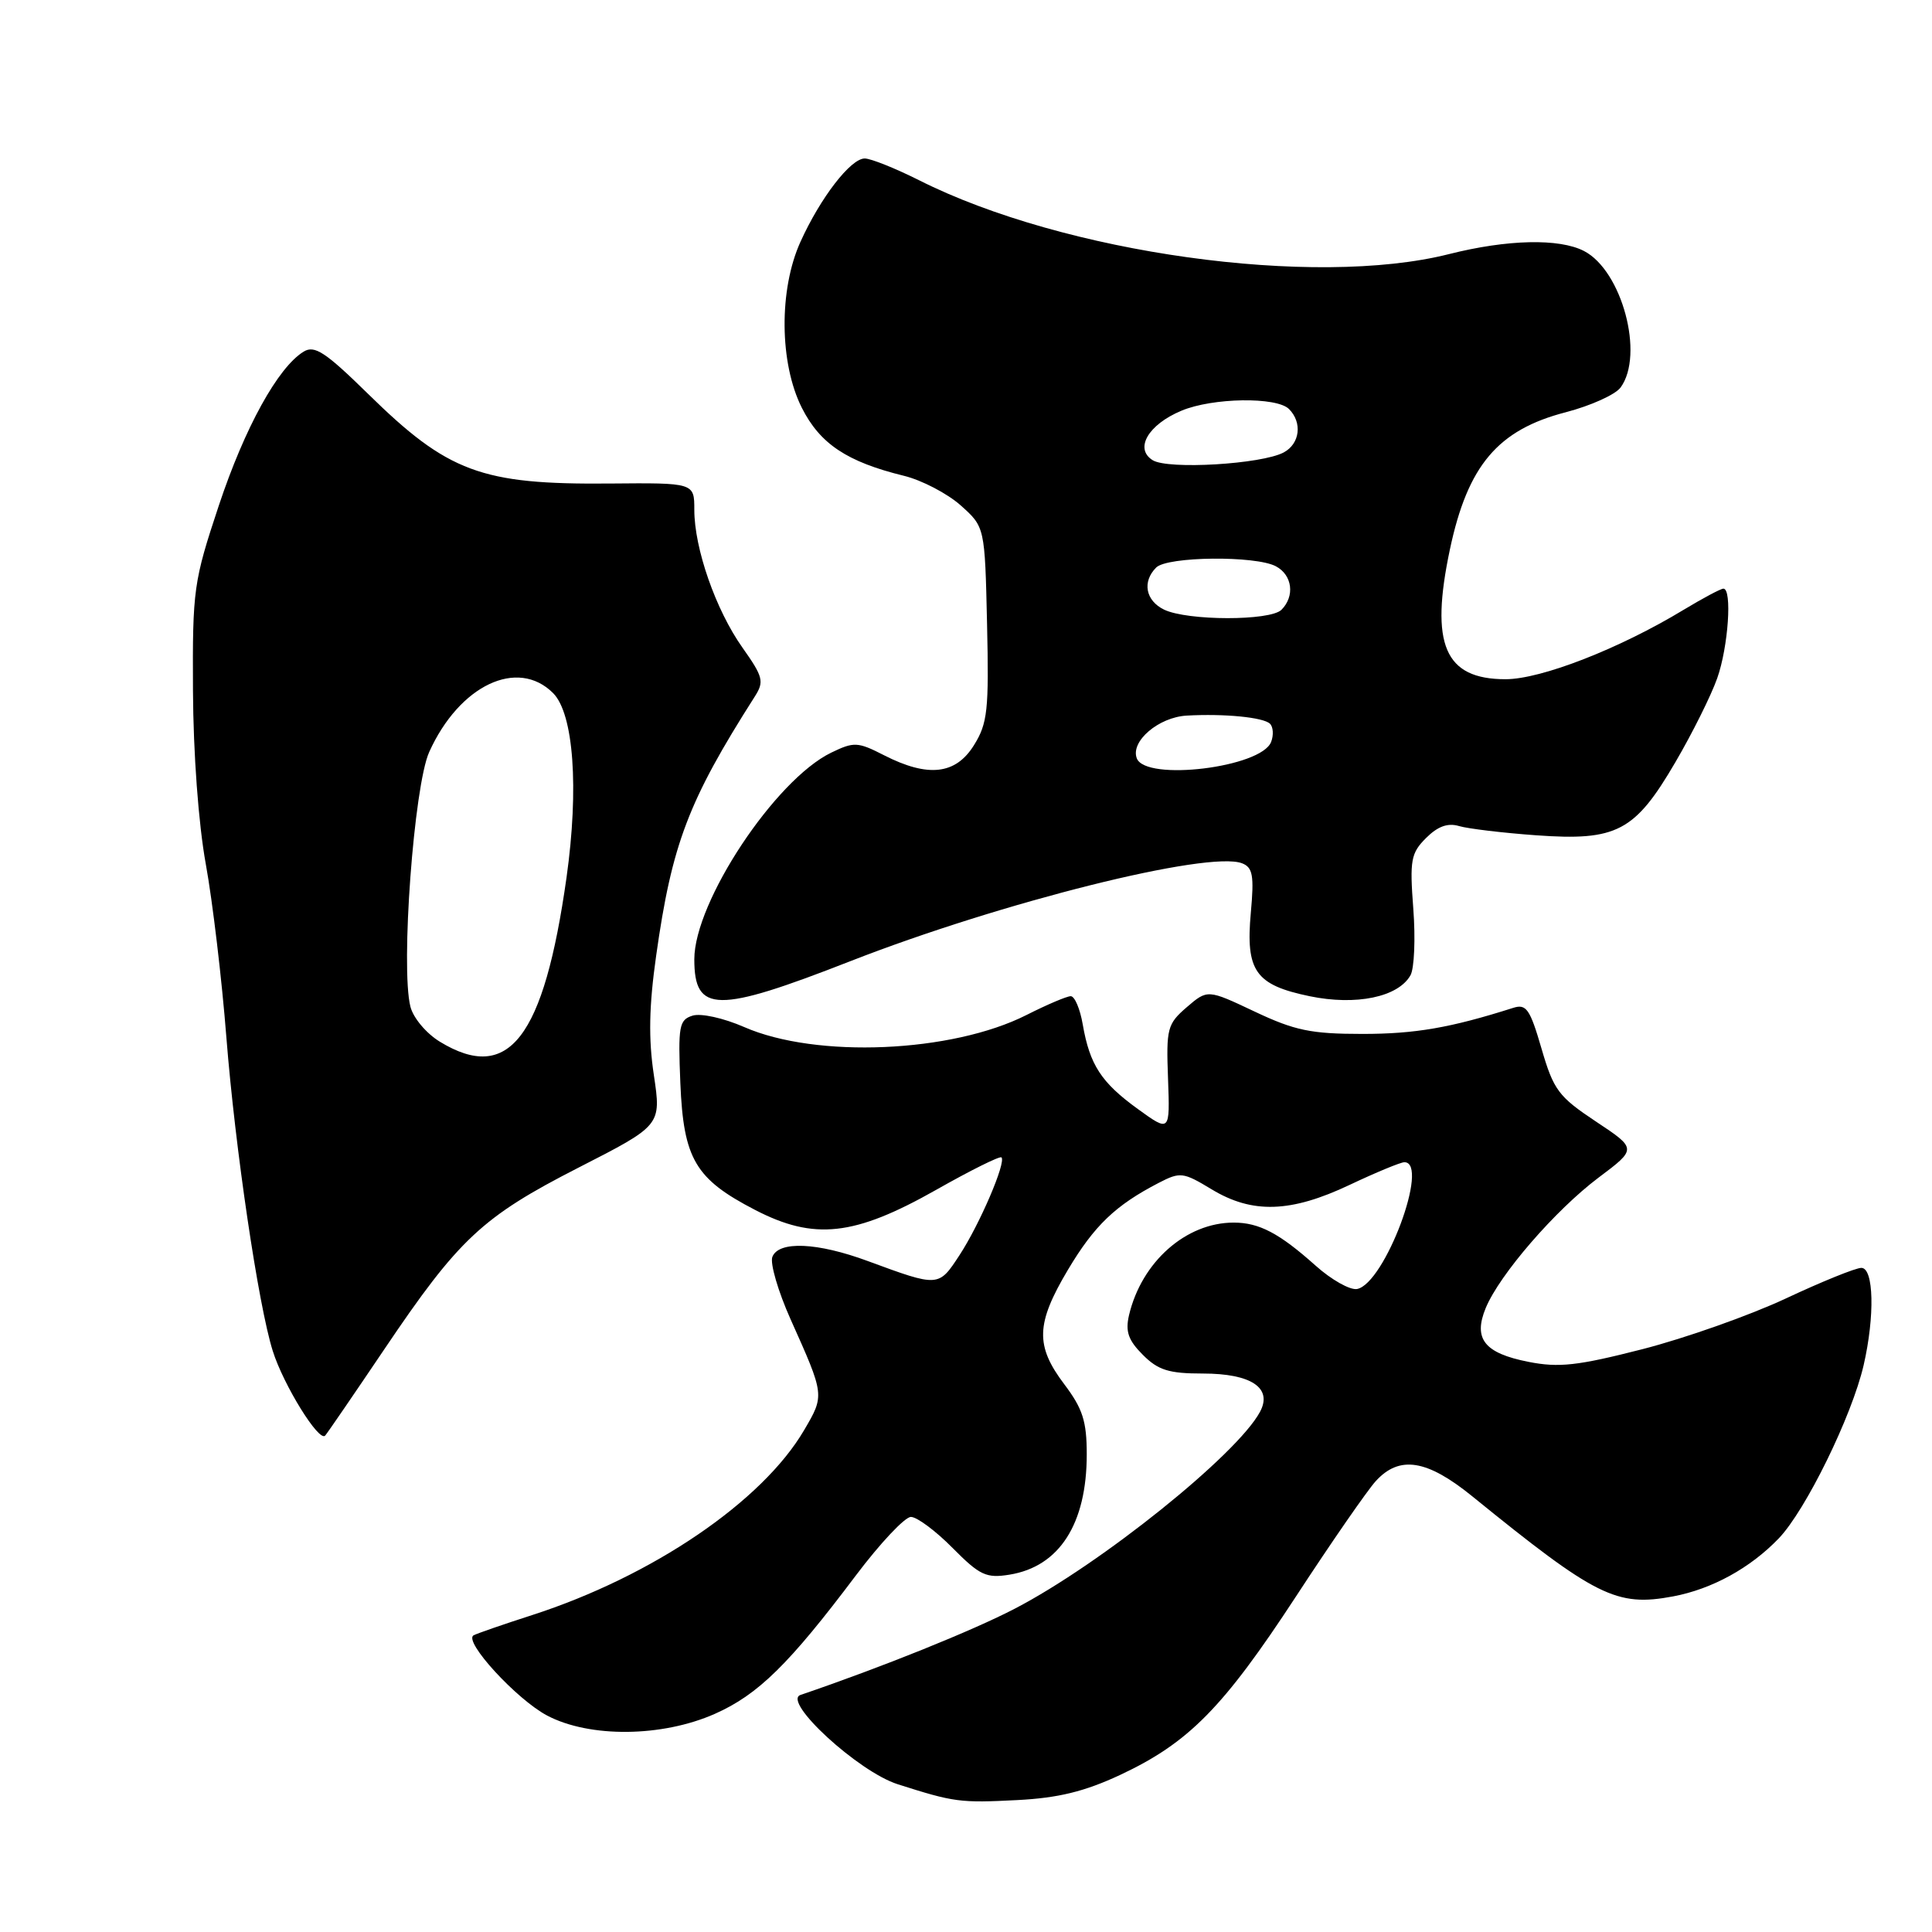 <?xml version="1.0" encoding="UTF-8" standalone="no"?>
<!DOCTYPE svg PUBLIC "-//W3C//DTD SVG 1.1//EN" "http://www.w3.org/Graphics/SVG/1.1/DTD/svg11.dtd" >
<svg xmlns="http://www.w3.org/2000/svg" xmlns:xlink="http://www.w3.org/1999/xlink" version="1.1" viewBox="0 0 256 256">
 <g >
 <path fill="currentColor"
d=" M 148.42 235.19 C 157.50 230.93 162.06 226.31 171.71 211.56 C 176.40 204.38 181.17 197.49 182.30 196.25 C 185.43 192.82 189.07 193.39 195.06 198.25 C 211.49 211.59 214.19 212.94 221.70 211.53 C 226.85 210.56 231.93 207.77 235.70 203.84 C 239.27 200.11 245.38 187.64 246.94 180.90 C 248.44 174.39 248.29 168.00 246.64 168.00 C 245.89 168.00 241.37 169.83 236.60 172.07 C 231.83 174.30 223.29 177.32 217.64 178.77 C 209.04 180.97 206.56 181.25 202.52 180.45 C 196.68 179.30 195.18 177.40 196.87 173.31 C 198.71 168.87 206.07 160.37 211.79 156.06 C 216.91 152.22 216.91 152.22 211.47 148.61 C 206.52 145.32 205.86 144.45 204.26 138.95 C 202.73 133.69 202.24 132.99 200.50 133.55 C 192.20 136.19 187.52 137.00 180.53 137.00 C 173.71 137.00 171.56 136.55 166.25 134.04 C 160.01 131.09 160.01 131.09 157.25 133.46 C 154.67 135.69 154.52 136.27 154.77 142.93 C 155.03 150.03 155.03 150.03 150.77 146.95 C 145.92 143.44 144.40 141.10 143.47 135.75 C 143.12 133.69 142.40 132.00 141.88 132.00 C 141.36 132.00 138.73 133.12 136.04 134.48 C 126.14 139.50 108.16 140.27 98.61 136.09 C 95.86 134.89 92.87 134.23 91.76 134.58 C 89.98 135.14 89.84 135.97 90.15 143.53 C 90.57 153.58 92.13 156.22 100.05 160.32 C 107.89 164.38 113.21 163.79 124.03 157.67 C 128.58 155.09 132.48 153.15 132.70 153.36 C 133.34 154.01 129.81 162.24 127.13 166.33 C 124.36 170.56 124.39 170.56 115.00 167.10 C 108.30 164.62 103.17 164.40 102.34 166.55 C 102.02 167.40 103.10 171.11 104.75 174.80 C 109.28 184.91 109.28 184.85 106.55 189.50 C 101.01 198.96 86.45 208.86 70.50 214.01 C 66.65 215.25 63.16 216.46 62.75 216.69 C 61.37 217.47 68.45 225.18 72.50 227.32 C 78.14 230.29 87.74 230.19 94.73 227.09 C 100.45 224.55 104.54 220.54 113.41 208.75 C 116.62 204.49 119.90 201.00 120.70 201.00 C 121.50 201.00 123.99 202.85 126.22 205.11 C 129.83 208.75 130.68 209.15 133.77 208.65 C 140.37 207.58 144.00 201.93 144.00 192.71 C 144.00 188.32 143.46 186.65 141.03 183.43 C 137.16 178.31 137.25 175.41 141.51 168.25 C 145.01 162.38 147.80 159.71 153.53 156.74 C 156.39 155.26 156.77 155.31 160.53 157.58 C 165.93 160.86 171.03 160.70 178.84 157.00 C 182.33 155.35 185.59 154.00 186.09 154.00 C 189.49 154.00 183.49 170.09 179.82 170.80 C 178.89 170.97 176.42 169.58 174.32 167.70 C 169.51 163.40 166.84 162.00 163.47 162.00 C 157.15 162.00 151.27 167.20 149.60 174.27 C 149.10 176.43 149.50 177.59 151.43 179.52 C 153.46 181.56 154.89 182.00 159.38 182.00 C 165.80 182.00 168.65 183.91 166.96 187.07 C 163.93 192.73 145.92 207.20 134.50 213.14 C 128.88 216.07 116.86 220.91 106.07 224.59 C 103.59 225.43 113.73 234.76 118.95 236.42 C 126.44 238.81 127.20 238.91 134.79 238.52 C 140.23 238.24 143.70 237.39 148.42 235.19 Z  M 50.90 178.82 C 60.80 164.13 63.87 161.26 76.65 154.72 C 87.63 149.11 87.63 149.11 86.64 142.46 C 85.91 137.64 86.00 133.31 86.94 126.66 C 89.03 111.83 91.21 106.11 100.01 92.30 C 101.28 90.31 101.13 89.70 98.37 85.80 C 94.84 80.81 92.00 72.68 92.00 67.55 C 92.00 63.97 92.00 63.97 80.75 64.07 C 63.76 64.22 59.35 62.58 48.74 52.16 C 43.11 46.64 41.68 45.71 40.24 46.59 C 36.83 48.67 32.43 56.66 28.99 67.00 C 25.65 77.06 25.50 78.08 25.57 91.50 C 25.61 99.79 26.30 109.17 27.27 114.50 C 28.17 119.45 29.40 129.80 30.00 137.50 C 31.15 152.07 34.23 172.96 36.14 179.00 C 37.56 183.52 42.28 191.15 43.09 190.22 C 43.43 189.82 46.94 184.69 50.90 178.82 Z  M 112.68 127.36 C 132.70 119.54 160.13 112.68 164.58 114.39 C 166.00 114.94 166.19 116.01 165.74 120.94 C 165.04 128.66 166.34 130.51 173.52 132.00 C 179.68 133.28 185.28 132.12 186.90 129.22 C 187.40 128.32 187.57 124.36 187.27 120.42 C 186.78 113.96 186.95 113.05 188.96 111.04 C 190.51 109.49 191.84 109.01 193.34 109.46 C 194.53 109.81 199.12 110.36 203.55 110.68 C 214.24 111.45 216.63 110.19 222.00 100.99 C 224.25 97.15 226.74 92.14 227.54 89.87 C 229.01 85.71 229.54 78.00 228.36 78.00 C 228.01 78.00 225.65 79.26 223.11 80.79 C 214.58 85.96 204.21 90.00 199.49 90.00 C 191.42 90.00 189.45 85.41 192.12 72.80 C 194.48 61.67 198.47 56.95 207.49 54.62 C 210.78 53.76 214.05 52.29 214.74 51.34 C 217.91 47.01 214.92 35.86 209.89 33.26 C 206.60 31.56 199.73 31.72 192.00 33.67 C 174.12 38.18 140.99 33.56 121.78 23.88 C 118.63 22.30 115.39 21.00 114.58 21.00 C 112.72 21.00 108.72 26.18 106.07 32.03 C 103.19 38.37 103.27 48.13 106.25 54.04 C 108.66 58.82 112.24 61.20 119.79 63.05 C 122.15 63.63 125.52 65.39 127.29 66.96 C 130.50 69.83 130.50 69.83 130.79 82.67 C 131.05 94.12 130.86 95.85 129.05 98.75 C 126.63 102.64 122.97 103.05 117.15 100.08 C 113.65 98.29 113.16 98.27 110.14 99.73 C 102.71 103.33 92.00 119.50 92.00 127.11 C 92.00 134.25 94.97 134.29 112.68 127.36 Z  M 58.28 138.03 C 56.48 136.93 54.75 134.87 54.38 133.38 C 53.07 128.17 54.85 104.13 56.87 99.65 C 60.86 90.80 68.58 87.13 73.29 91.84 C 76.01 94.57 76.73 104.43 75.07 116.26 C 72.06 137.57 67.41 143.60 58.28 138.03 Z  M 150.63 100.48 C 149.77 98.23 153.52 95.03 157.25 94.82 C 162.25 94.54 167.42 95.05 168.28 95.90 C 168.71 96.32 168.78 97.41 168.43 98.31 C 167.13 101.70 151.81 103.57 150.63 100.48 Z  M 154.25 80.78 C 151.79 79.59 151.32 77.08 153.20 75.20 C 154.68 73.72 166.39 73.60 169.07 75.04 C 171.25 76.20 171.60 79.00 169.80 80.80 C 168.31 82.29 157.34 82.27 154.25 80.78 Z  M 152.74 60.98 C 150.28 59.46 152.14 56.26 156.55 54.42 C 160.68 52.69 169.16 52.56 170.80 54.20 C 172.59 55.99 172.25 58.80 170.10 59.95 C 167.18 61.51 154.78 62.25 152.74 60.98 Z "/>
</g>
</svg>